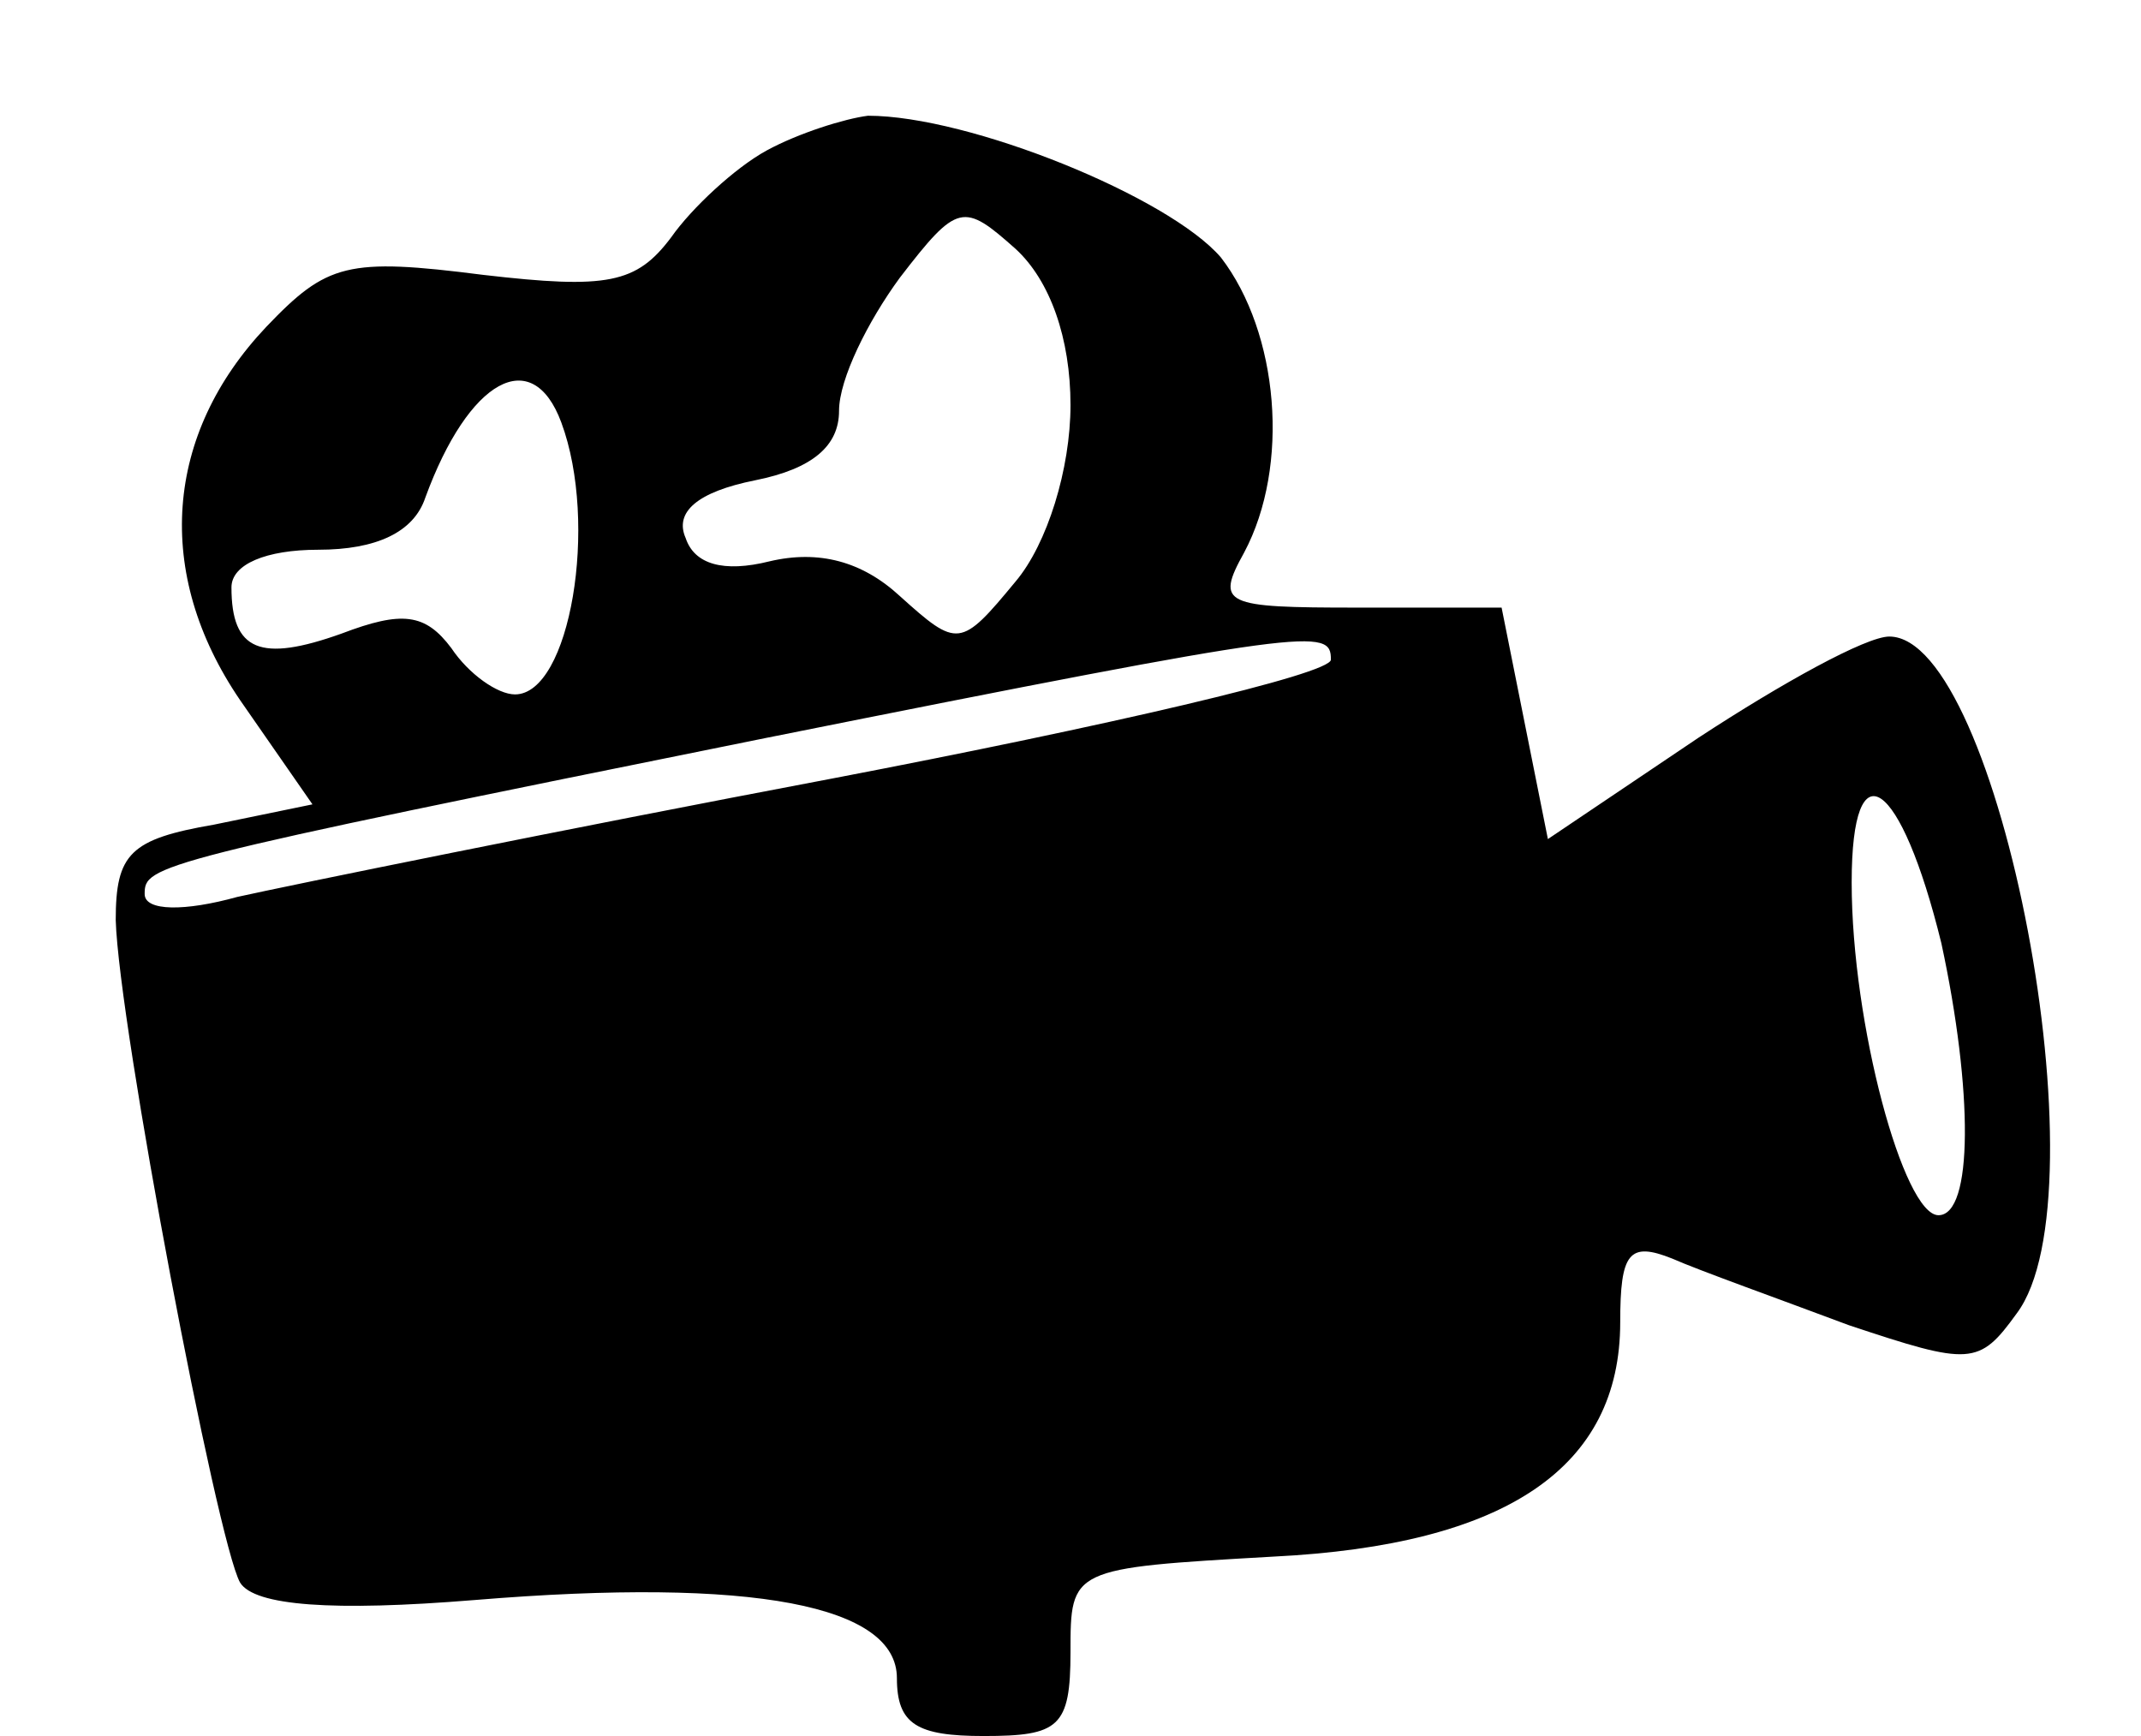 <?xml version="1.0" standalone="no"?>
<!DOCTYPE svg PUBLIC "-//W3C//DTD SVG 20010904//EN"
 "http://www.w3.org/TR/2001/REC-SVG-20010904/DTD/svg10.dtd">
<svg version="1.0" xmlns="http://www.w3.org/2000/svg"
 width="74pt" height="60pt" viewBox="0 0 74 60"
 preserveAspectRatio="xMidYMid meet">

<g transform="translate(0,60) scale(0.1,-0.1)"
fill="#000000" stroke="none">
<path d="M265 548 c-11 -6 -26 -20 -33 -30 -12 -16 -22 -18 -65 -13 -47 6 -54
4 -75 -18 -35 -37 -39 -85 -9 -129 l25 -36 -34 -7 c-29 -5 -34 -10 -34 -33 1
-36 35 -215 43 -229 5 -8 32 -10 81 -6 97 8 146 -2 146 -27 0 -16 7 -20 30
-20 26 0 30 3 30 29 0 29 0 29 70 33 81 4 120 31 120 81 0 24 3 28 18 22 9 -4
37 -14 61 -23 42 -14 45 -14 58 4 31 41 -6 234 -44 234 -8 0 -37 -16 -66 -35
l-52 -35 -8 40 -8 40 -50 0 c-46 0 -49 1 -39 19 16 30 12 76 -8 102 -18 21
-87 49 -122 49 -8 -1 -24 -6 -35 -12z m105 -88 c0 -22 -8 -48 -19 -61 -19 -23
-20 -23 -40 -5 -13 12 -28 16 -45 12 -16 -4 -26 -1 -29 8 -4 9 4 16 24 20 20
4 29 12 29 24 0 11 10 31 21 46 20 26 22 26 40 10 12 -11 19 -31 19 -54z
m-176 -6 c13 -35 3 -94 -16 -94 -6 0 -16 7 -22 16 -9 12 -17 13 -38 5 -28 -10
-38 -6 -38 16 0 8 12 13 30 13 20 0 33 6 37 18 15 41 37 53 47 26z m266 -82
c0 -5 -78 -23 -172 -41 -95 -18 -188 -37 -206 -41 -18 -5 -32 -5 -32 1 0 10 2
11 215 54 190 38 195 38 195 27z m211 -98 c11 -51 11 -94 -1 -94 -12 0 -30 66
-30 115 0 48 17 36 31 -21z"/>
</g>
</svg>
